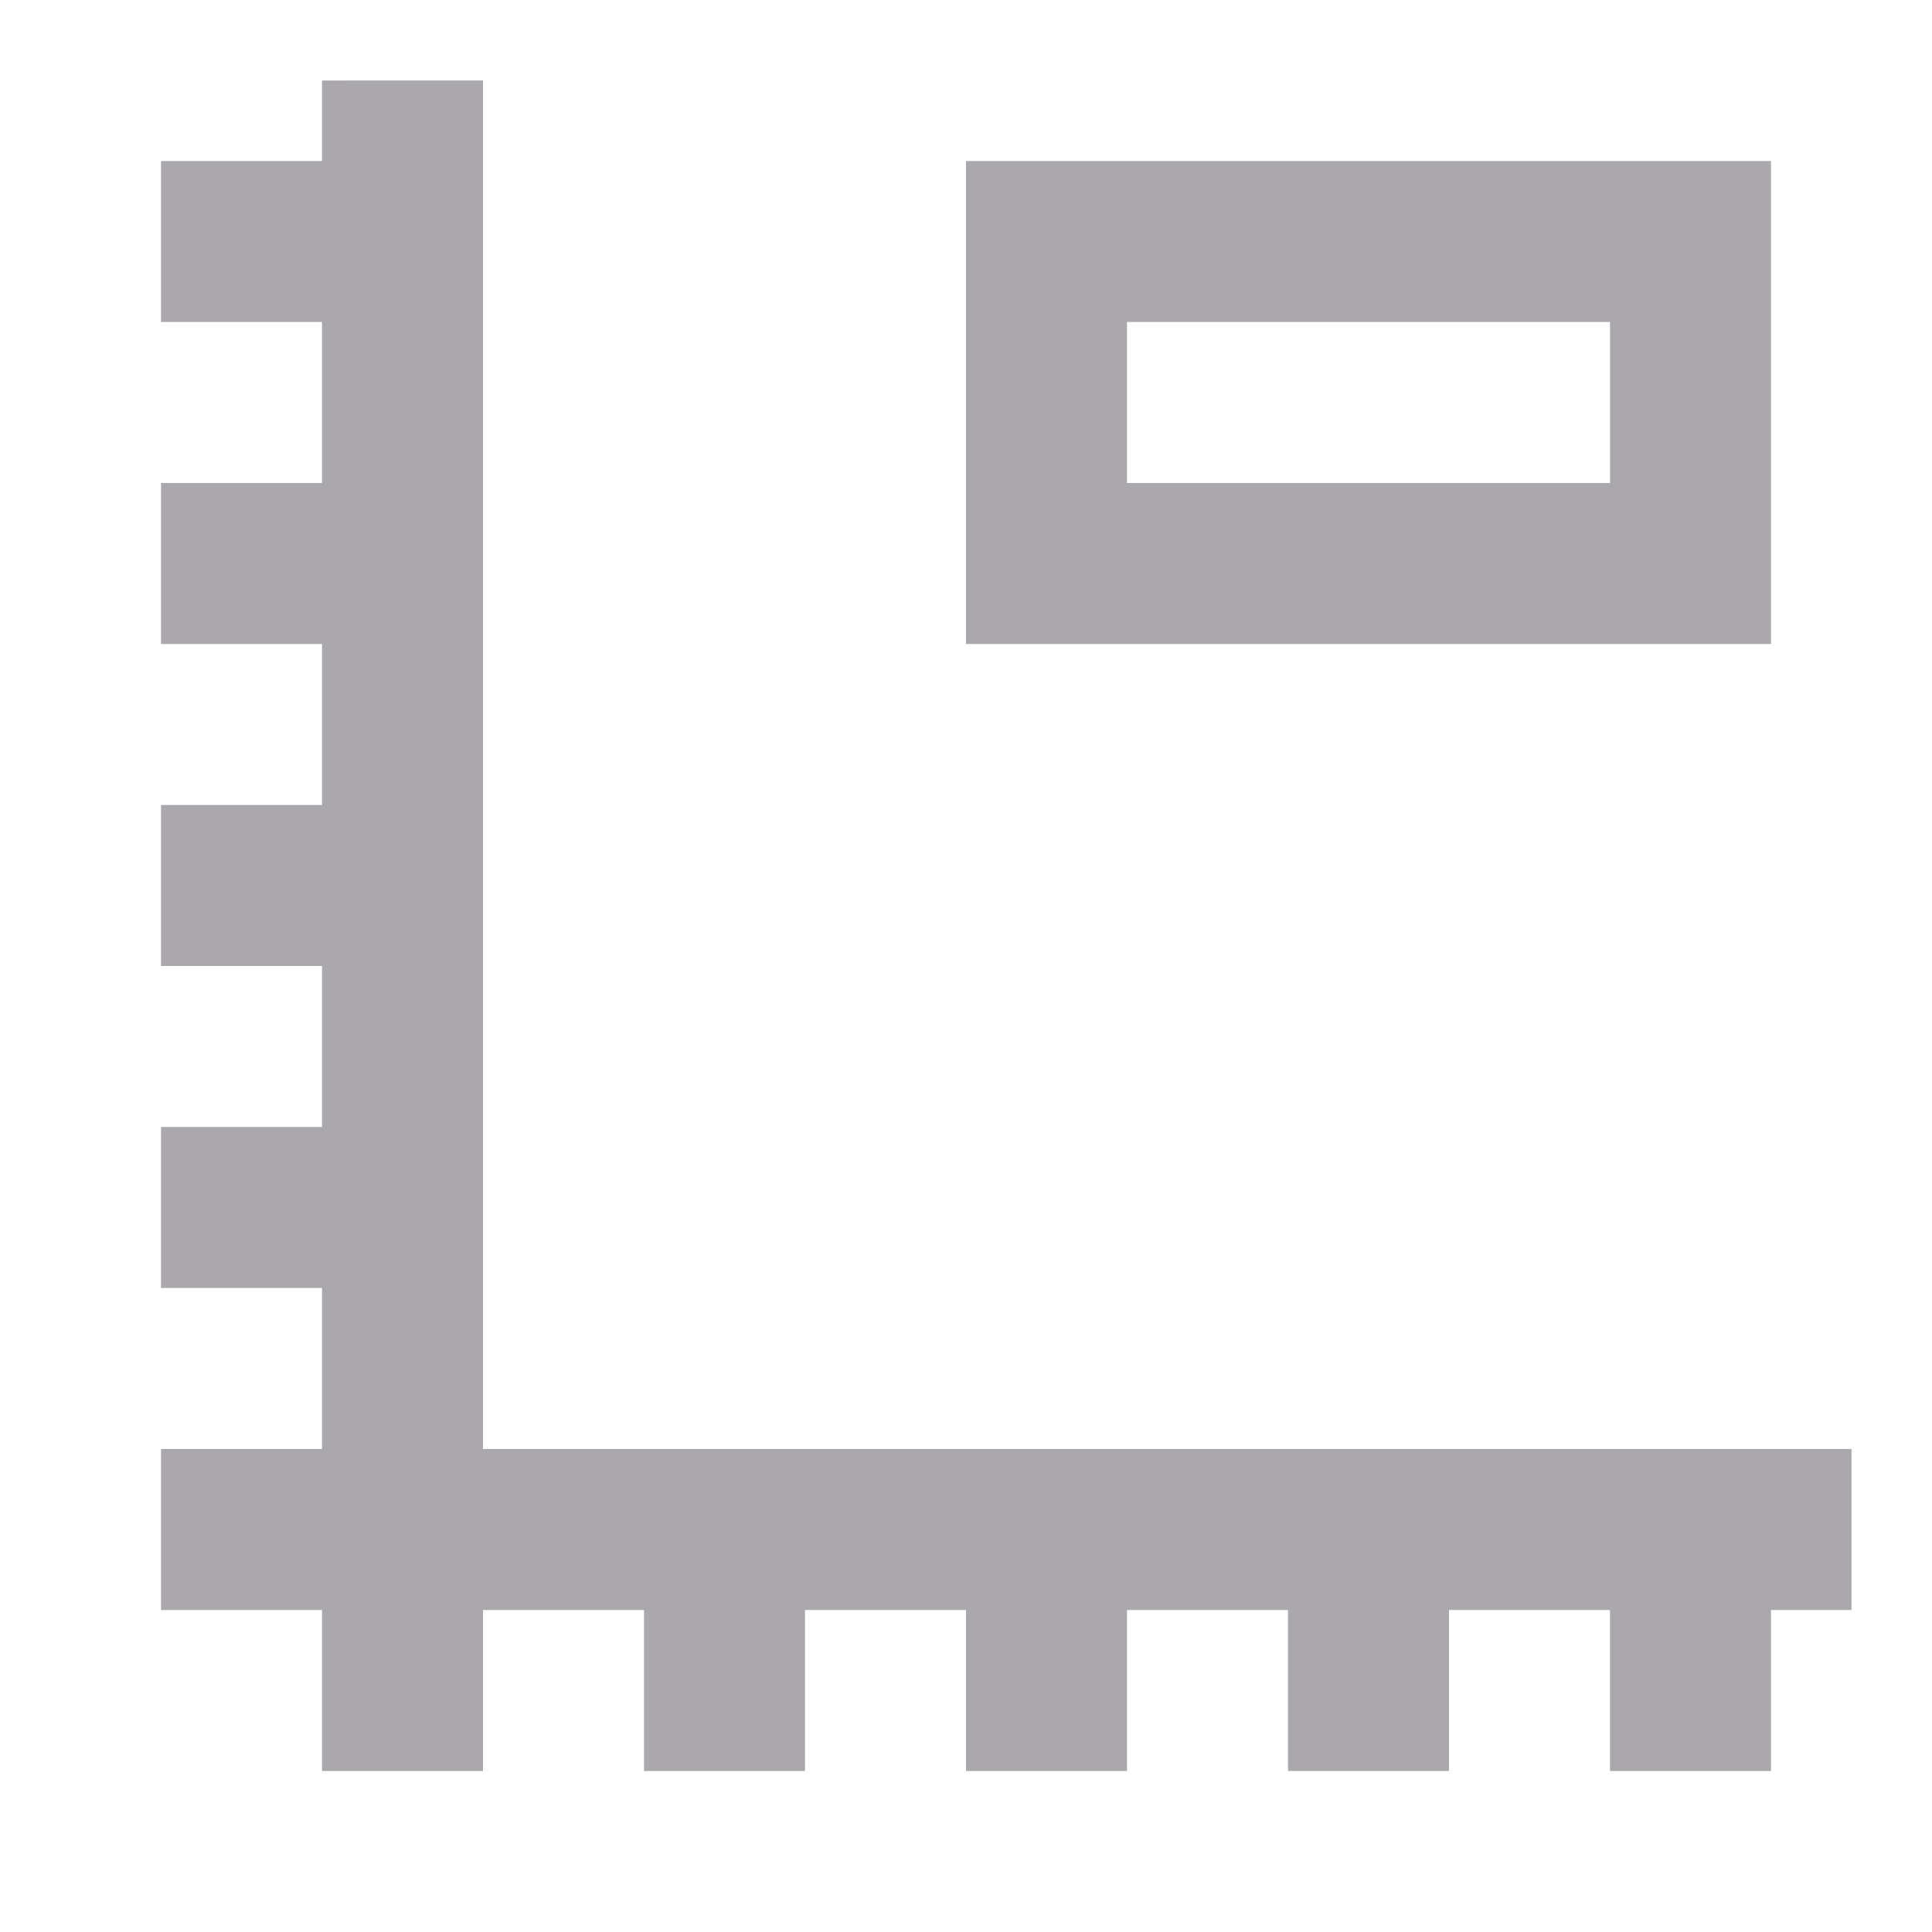 <svg viewBox="0 0 24 24" xmlns="http://www.w3.org/2000/svg"><path d="m4 1v1h-2v2h2v2h-2v2h2v2h-2v2h2v2h-2v2h2v2h-2v2h2v2h2v-2h2v2h2v-2h2v2h2v-2h2v2h2v-2h2v2h2v-2h1v-2h-17v-17zm8 1v6h10v-6zm2 2h6v2h-6z" fill="#aaa8ac"/></svg>